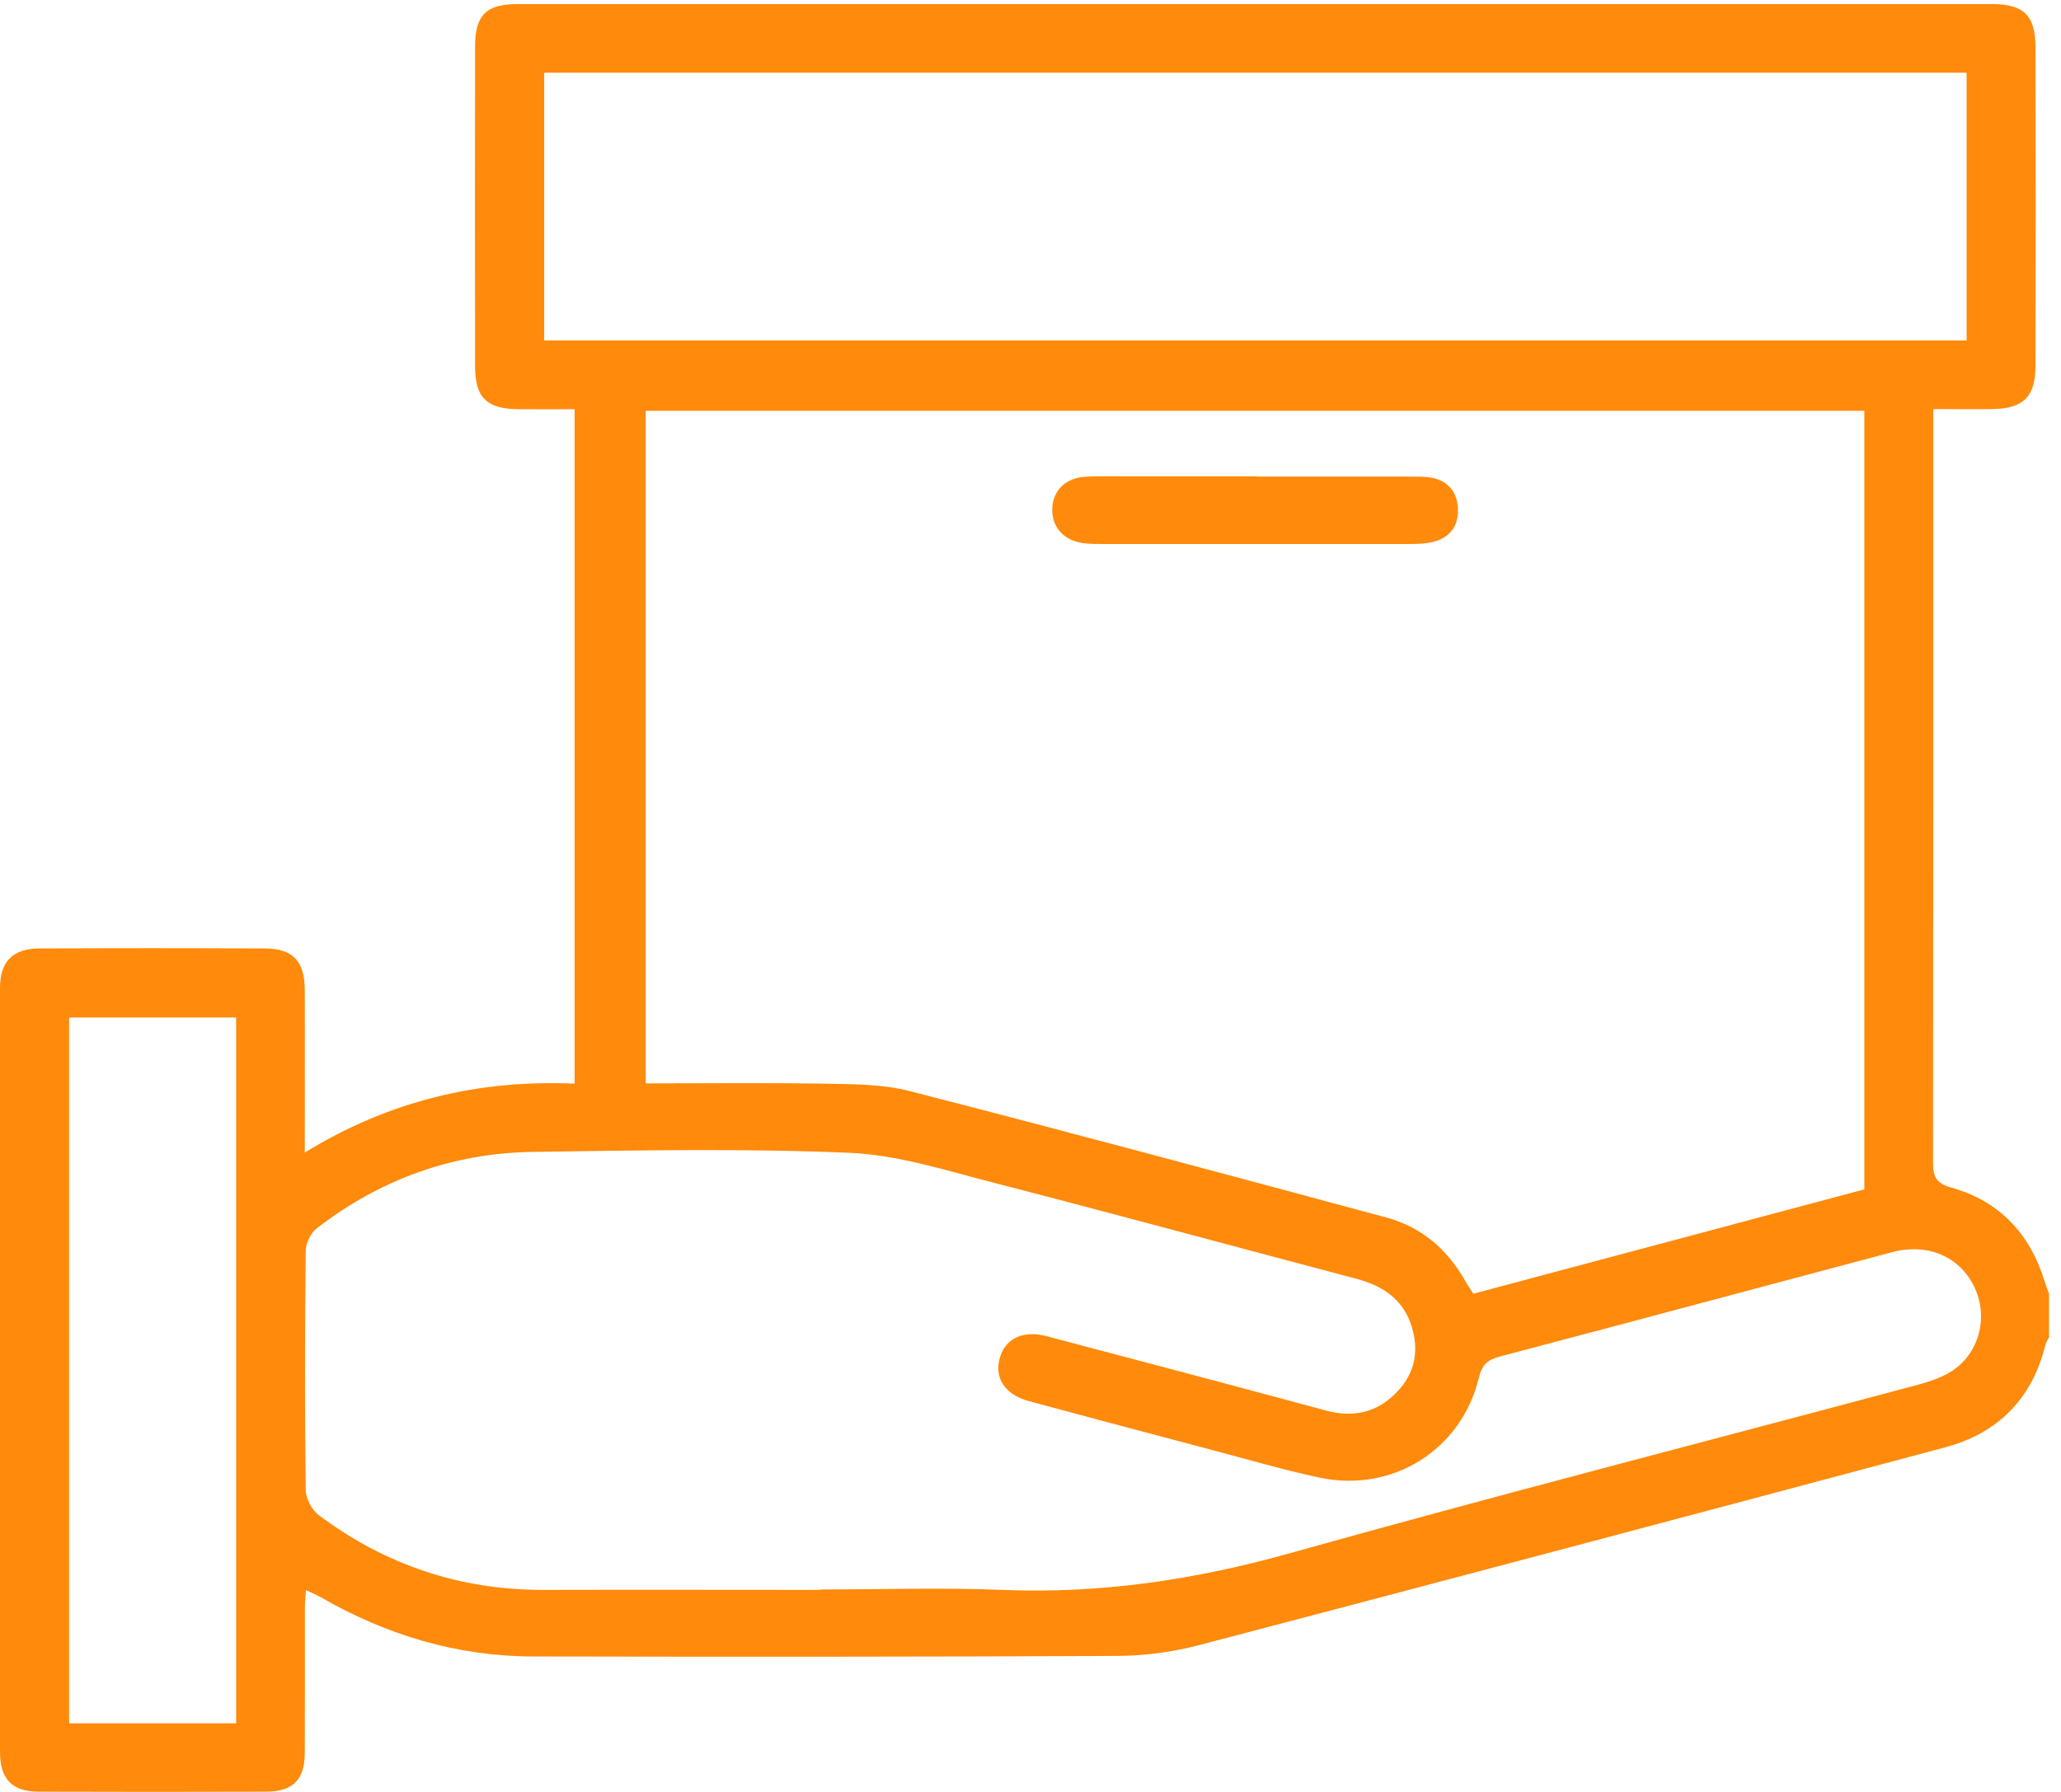 <svg width="92" height="80" viewBox="0 0 92 80" fill="none" xmlns="http://www.w3.org/2000/svg">
<g id="Isolation_Mode" clip-path="url(#clip0_10_70)">
<path id="Vector" d="M91.459 59.716C91.41 59.819 91.337 59.916 91.306 60.026C90.721 62.434 89.203 63.98 86.825 64.617C75.722 67.584 64.612 70.537 53.491 73.455C52.32 73.758 51.083 73.922 49.875 73.928C41.187 73.971 32.492 73.971 23.804 73.953C20.395 73.947 17.237 72.994 14.298 71.296C14.121 71.199 13.938 71.12 13.658 70.986C13.639 71.314 13.609 71.563 13.609 71.811C13.609 73.971 13.615 76.136 13.603 78.296C13.597 79.454 13.06 79.982 11.908 79.988C8.512 80 5.122 80 1.726 79.988C0.543 79.988 0 79.43 0 78.223C0 66.862 0 55.489 0 44.115C0 42.933 0.561 42.35 1.744 42.344C5.109 42.326 8.469 42.326 11.835 42.344C13.072 42.35 13.597 42.914 13.603 44.17C13.615 46.536 13.603 48.901 13.603 51.455C17.353 49.156 21.334 48.191 25.651 48.38V18.27C24.816 18.27 23.993 18.276 23.169 18.27C21.724 18.257 21.212 17.766 21.206 16.359C21.2 11.591 21.2 6.824 21.206 2.056C21.206 0.679 21.712 0.182 23.09 0.182C45.04 0.182 66.972 0.182 88.91 0.182C90.337 0.182 90.855 0.685 90.861 2.104C90.873 6.842 90.873 11.579 90.861 16.316C90.861 17.724 90.318 18.245 88.916 18.264C88.087 18.276 87.257 18.264 86.3 18.264V19.27C86.3 30.14 86.3 41.004 86.288 51.873C86.288 52.522 86.404 52.826 87.123 53.026C89.251 53.626 90.611 55.076 91.263 57.187C91.324 57.381 91.398 57.569 91.465 57.757V59.71L91.459 59.716ZM83.227 18.342H28.822V48.367C31.523 48.367 34.169 48.337 36.809 48.38C38.083 48.404 39.4 48.398 40.614 48.713C47.717 50.539 54.796 52.444 61.881 54.354C63.478 54.785 64.643 55.81 65.442 57.248C65.539 57.423 65.655 57.581 65.771 57.757C71.63 56.192 77.441 54.639 83.221 53.099V18.342H83.227ZM36.602 70.962C39.309 70.962 42.022 70.871 44.729 70.98C49.113 71.162 53.345 70.531 57.576 69.343C66.868 66.74 76.222 64.338 85.55 61.839C86.087 61.694 86.648 61.518 87.111 61.221C88.331 60.444 88.757 58.849 88.166 57.533C87.532 56.119 86.075 55.47 84.441 55.907C78.612 57.454 72.789 59.025 66.96 60.559C66.405 60.705 66.155 60.917 66.015 61.506C65.234 64.739 62.155 66.668 58.875 65.964C57.223 65.606 55.595 65.127 53.961 64.696C51.29 63.993 48.619 63.277 45.955 62.561C44.937 62.288 44.437 61.627 44.589 60.796C44.766 59.819 45.595 59.358 46.705 59.65C50.869 60.748 55.034 61.852 59.192 62.974C60.277 63.265 61.271 63.119 62.112 62.379C62.978 61.621 63.35 60.669 63.094 59.516C62.789 58.139 61.856 57.436 60.546 57.09C55.143 55.664 49.76 54.197 44.351 52.801C42.23 52.256 40.077 51.558 37.919 51.467C33.224 51.267 28.517 51.358 23.81 51.425C20.224 51.473 16.981 52.644 14.146 54.834C13.871 55.046 13.652 55.501 13.646 55.846C13.609 59.401 13.603 62.955 13.646 66.504C13.646 66.892 13.92 67.414 14.237 67.65C17.206 69.87 20.554 70.993 24.285 70.98C28.395 70.968 32.498 70.98 36.608 70.98M24.291 15.2H87.788V3.245H24.291V15.2ZM10.542 45.426H3.085V76.937H10.542V45.426Z" fill="#FF8A0B"/>
<path id="Vector_2" d="M56.107 21.278C58.399 21.278 60.686 21.278 62.978 21.278C63.277 21.278 63.576 21.272 63.869 21.32C64.606 21.454 65.027 21.921 65.076 22.655C65.131 23.425 64.771 23.977 64.009 24.183C63.643 24.28 63.247 24.287 62.862 24.287C58.314 24.293 53.759 24.287 49.211 24.287C48.912 24.287 48.613 24.287 48.321 24.244C47.443 24.111 46.924 23.486 46.973 22.661C47.022 21.878 47.577 21.339 48.437 21.284C49.058 21.248 49.686 21.266 50.308 21.266C52.241 21.266 54.174 21.266 56.113 21.266" fill="#FF8A0B"/>
</g>
<defs>
<clipPath id="clip0_10_70">
<rect width="91.459" height="79.818" fill="white" transform="translate(0 0.182)"/>
</clipPath>
</defs>
</svg>
